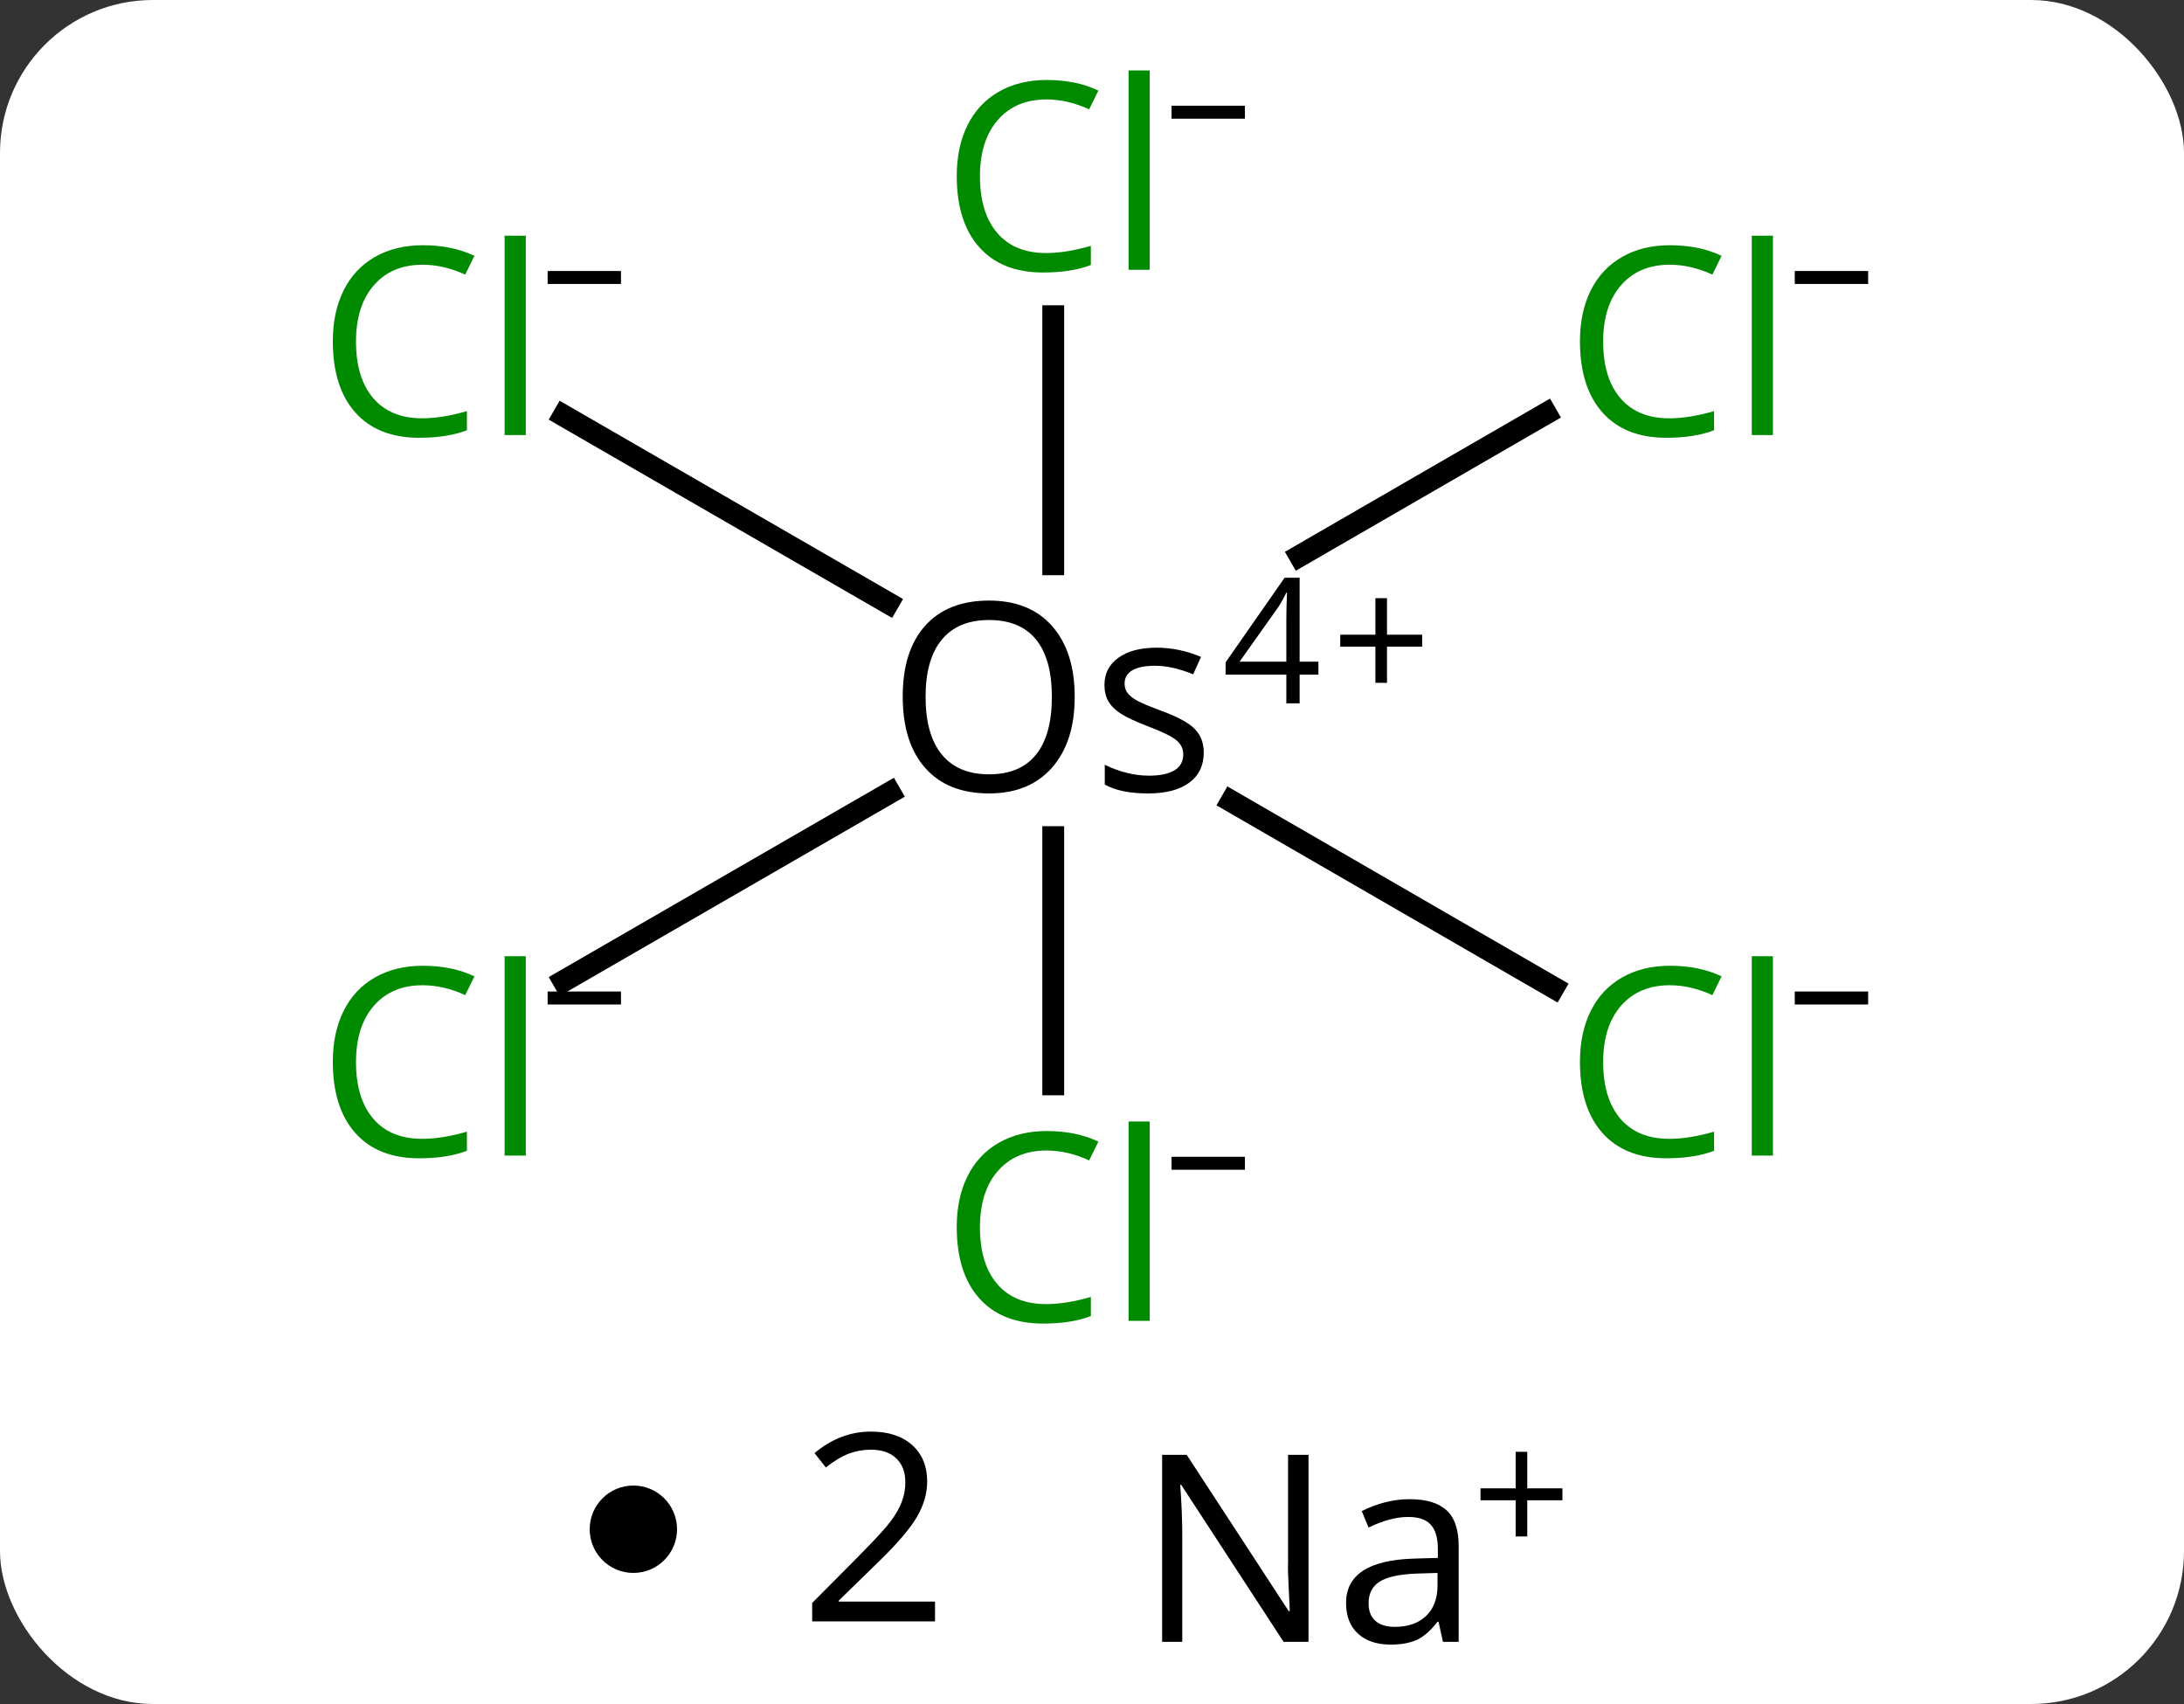 <svg width="100" viewBox="0 0 100 78" style="fill-opacity:1; color-rendering:auto; color-interpolation:auto; text-rendering:auto; stroke:black; stroke-linecap:square; stroke-miterlimit:10; shape-rendering:auto; stroke-opacity:1; fill:black; stroke-dasharray:none; font-weight:normal; stroke-width:1; font-family:'Open Sans'; font-style:normal; stroke-linejoin:miter; font-size:12; stroke-dashoffset:0; image-rendering:auto;" height="78" class="cas-substance-image" xmlns:xlink="http://www.w3.org/1999/xlink" xmlns="http://www.w3.org/2000/svg"><rect x="0" y="0" width="100" height="78" fill="#333333" stroke="none"/><svg class="cas-substance-single-component"><rect y="0" x="0" width="100" stroke="none" ry="7" rx="7" height="78" fill="white" class="cas-substance-group"/><svg y="0" x="12" width="76" viewBox="0 0 76 63" style="fill:black;" height="63" class="cas-substance-single-component-image"><svg><g><g transform="translate(563,481)" style="text-rendering:geometricPrecision; color-rendering:optimizeQuality; color-interpolation:linearRGB; stroke-linecap:butt; image-rendering:optimizeQuality;"><line y2="-431.363" y1="-442.681" x2="-526.775" x1="-526.775" style="fill:none;"/><line y2="-466.526" y1="-455.17" x2="-526.775" x1="-526.775" style="fill:none;"/><line y2="-435.792" y1="-444.319" x2="-503.863" x1="-518.618" style="fill:none;"/><line y2="-436.092" y1="-444.716" x2="-549.193" x1="-534.253" style="fill:none;"/><line y2="-462.073" y1="-455.557" x2="-504.211" x1="-515.486" style="fill:none;"/><line y2="-461.974" y1="-453.397" x2="-549.193" x1="-534.335" style="fill:none;"/><path style="stroke-linecap:square; stroke:none;" d="M-525.792 -449.103 Q-525.792 -447.041 -526.831 -445.861 Q-527.87 -444.681 -529.713 -444.681 Q-531.604 -444.681 -532.635 -445.845 Q-533.667 -447.009 -533.667 -449.119 Q-533.667 -451.212 -532.635 -452.361 Q-531.604 -453.509 -529.713 -453.509 Q-527.854 -453.509 -526.823 -452.337 Q-525.792 -451.166 -525.792 -449.103 ZM-532.62 -449.103 Q-532.62 -447.369 -531.877 -446.462 Q-531.135 -445.556 -529.713 -445.556 Q-528.292 -445.556 -527.565 -446.455 Q-526.838 -447.353 -526.838 -449.103 Q-526.838 -450.837 -527.565 -451.728 Q-528.292 -452.619 -529.713 -452.619 Q-531.135 -452.619 -531.877 -451.72 Q-532.62 -450.822 -532.62 -449.103 ZM-519.883 -446.556 Q-519.883 -445.666 -520.547 -445.173 Q-521.211 -444.681 -522.43 -444.681 Q-523.696 -444.681 -524.415 -445.087 L-524.415 -445.994 Q-523.946 -445.759 -523.422 -445.627 Q-522.899 -445.494 -522.399 -445.494 Q-521.633 -445.494 -521.227 -445.736 Q-520.821 -445.978 -520.821 -446.478 Q-520.821 -446.853 -521.141 -447.119 Q-521.461 -447.384 -522.415 -447.744 Q-523.305 -448.087 -523.688 -448.337 Q-524.071 -448.587 -524.25 -448.9 Q-524.43 -449.212 -524.43 -449.65 Q-524.43 -450.431 -523.79 -450.892 Q-523.149 -451.353 -522.04 -451.353 Q-521.008 -451.353 -520.008 -450.931 L-520.368 -450.134 Q-521.321 -450.525 -522.118 -450.525 Q-522.805 -450.525 -523.157 -450.314 Q-523.508 -450.103 -523.508 -449.712 Q-523.508 -449.462 -523.375 -449.283 Q-523.243 -449.103 -522.954 -448.939 Q-522.665 -448.775 -521.821 -448.462 Q-520.68 -448.041 -520.282 -447.619 Q-519.883 -447.197 -519.883 -446.556 Z"/><path style="stroke-linecap:square; stroke:none;" d="M-514.633 -450.119 L-515.493 -450.119 L-515.493 -448.806 L-516.102 -448.806 L-516.102 -450.119 L-518.883 -450.119 L-518.883 -450.681 L-516.18 -454.556 L-515.493 -454.556 L-515.493 -450.712 L-514.633 -450.712 L-514.633 -450.119 ZM-516.102 -450.712 L-516.102 -452.603 Q-516.102 -453.166 -516.071 -453.869 L-516.102 -453.869 Q-516.29 -453.494 -516.446 -453.244 L-518.243 -450.712 L-516.102 -450.712 Z"/><path style="stroke-linecap:square; stroke:none;" d="M-511.493 -451.947 L-509.883 -451.947 L-509.883 -451.4 L-511.493 -451.4 L-511.493 -449.744 L-512.024 -449.744 L-512.024 -451.4 L-513.633 -451.4 L-513.633 -451.947 L-512.024 -451.947 L-512.024 -453.619 L-511.493 -453.619 L-511.493 -451.947 Z"/></g><g transform="translate(563,481)" style="fill:rgb(0,138,0); text-rendering:geometricPrecision; color-rendering:optimizeQuality; image-rendering:optimizeQuality; font-family:'Open Sans'; stroke:rgb(0,138,0); color-interpolation:linearRGB;"><path style="stroke:none;" d="M-527.083 -428.336 Q-528.49 -428.336 -529.31 -427.399 Q-530.13 -426.461 -530.13 -424.821 Q-530.13 -423.149 -529.341 -422.227 Q-528.552 -421.305 -527.099 -421.305 Q-526.193 -421.305 -525.052 -421.633 L-525.052 -420.758 Q-525.943 -420.414 -527.24 -420.414 Q-529.13 -420.414 -530.162 -421.571 Q-531.193 -422.727 -531.193 -424.836 Q-531.193 -426.164 -530.701 -427.157 Q-530.208 -428.149 -529.271 -428.688 Q-528.333 -429.227 -527.068 -429.227 Q-525.724 -429.227 -524.708 -428.743 L-525.13 -427.883 Q-526.115 -428.336 -527.083 -428.336 ZM-522.357 -420.539 L-523.326 -420.539 L-523.326 -429.664 L-522.357 -429.664 L-522.357 -420.539 Z"/><path style="fill:black; stroke:none;" d="M-521.357 -427.455 L-521.357 -428.049 L-517.998 -428.049 L-517.998 -427.455 L-521.357 -427.455 Z"/><path style="stroke:none;" d="M-527.083 -476.448 Q-528.49 -476.448 -529.31 -475.511 Q-530.13 -474.573 -530.13 -472.933 Q-530.13 -471.261 -529.341 -470.339 Q-528.552 -469.417 -527.099 -469.417 Q-526.193 -469.417 -525.052 -469.745 L-525.052 -468.87 Q-525.943 -468.526 -527.24 -468.526 Q-529.13 -468.526 -530.162 -469.683 Q-531.193 -470.839 -531.193 -472.948 Q-531.193 -474.276 -530.701 -475.268 Q-530.208 -476.261 -529.271 -476.8 Q-528.333 -477.339 -527.068 -477.339 Q-525.724 -477.339 -524.708 -476.854 L-525.13 -475.995 Q-526.115 -476.448 -527.083 -476.448 ZM-522.357 -468.651 L-523.326 -468.651 L-523.326 -477.776 L-522.357 -477.776 L-522.357 -468.651 Z"/><path style="fill:black; stroke:none;" d="M-521.357 -475.567 L-521.357 -476.161 L-517.998 -476.161 L-517.998 -475.567 L-521.357 -475.567 Z"/><path style="stroke:none;" d="M-498.548 -435.901 Q-499.954 -435.901 -500.775 -434.964 Q-501.595 -434.026 -501.595 -432.386 Q-501.595 -430.714 -500.806 -429.792 Q-500.017 -428.87 -498.564 -428.87 Q-497.658 -428.87 -496.517 -429.198 L-496.517 -428.323 Q-497.408 -427.98 -498.704 -427.98 Q-500.595 -427.98 -501.626 -429.136 Q-502.658 -430.292 -502.658 -432.401 Q-502.658 -433.73 -502.165 -434.722 Q-501.673 -435.714 -500.736 -436.253 Q-499.798 -436.792 -498.533 -436.792 Q-497.189 -436.792 -496.173 -436.308 L-496.595 -435.448 Q-497.579 -435.901 -498.548 -435.901 ZM-493.822 -428.105 L-494.79 -428.105 L-494.79 -437.23 L-493.822 -437.23 L-493.822 -428.105 Z"/><path style="fill:black; stroke:none;" d="M-492.822 -435.02 L-492.822 -435.614 L-489.462 -435.614 L-489.462 -435.02 L-492.822 -435.02 Z"/><path style="stroke:none;" d="M-555.652 -435.901 Q-557.058 -435.901 -557.879 -434.964 Q-558.699 -434.026 -558.699 -432.386 Q-558.699 -430.714 -557.91 -429.792 Q-557.121 -428.87 -555.668 -428.87 Q-554.761 -428.87 -553.621 -429.198 L-553.621 -428.323 Q-554.511 -427.98 -555.808 -427.98 Q-557.699 -427.98 -558.73 -429.136 Q-559.761 -430.292 -559.761 -432.401 Q-559.761 -433.73 -559.269 -434.722 Q-558.777 -435.714 -557.84 -436.253 Q-556.902 -436.792 -555.636 -436.792 Q-554.293 -436.792 -553.277 -436.308 L-553.699 -435.448 Q-554.683 -435.901 -555.652 -435.901 ZM-550.925 -428.105 L-551.894 -428.105 L-551.894 -437.23 L-550.925 -437.23 L-550.925 -428.105 Z"/><path style="fill:black; stroke:none;" d="M-549.925 -435.02 L-549.925 -435.614 L-546.566 -435.614 L-546.566 -435.02 L-549.925 -435.02 Z"/><path style="stroke:none;" d="M-498.548 -468.883 Q-499.954 -468.883 -500.775 -467.945 Q-501.595 -467.008 -501.595 -465.367 Q-501.595 -463.695 -500.806 -462.774 Q-500.017 -461.852 -498.564 -461.852 Q-497.658 -461.852 -496.517 -462.18 L-496.517 -461.305 Q-497.408 -460.961 -498.704 -460.961 Q-500.595 -460.961 -501.626 -462.117 Q-502.658 -463.274 -502.658 -465.383 Q-502.658 -466.711 -502.165 -467.703 Q-501.673 -468.695 -500.736 -469.235 Q-499.798 -469.774 -498.533 -469.774 Q-497.189 -469.774 -496.173 -469.289 L-496.595 -468.43 Q-497.579 -468.883 -498.548 -468.883 ZM-493.822 -461.086 L-494.79 -461.086 L-494.79 -470.211 L-493.822 -470.211 L-493.822 -461.086 Z"/><path style="fill:black; stroke:none;" d="M-492.822 -468.002 L-492.822 -468.595 L-489.462 -468.595 L-489.462 -468.002 L-492.822 -468.002 Z"/><path style="stroke:none;" d="M-555.652 -468.883 Q-557.058 -468.883 -557.879 -467.945 Q-558.699 -467.008 -558.699 -465.367 Q-558.699 -463.695 -557.91 -462.774 Q-557.121 -461.852 -555.668 -461.852 Q-554.761 -461.852 -553.621 -462.18 L-553.621 -461.305 Q-554.511 -460.961 -555.808 -460.961 Q-557.699 -460.961 -558.73 -462.117 Q-559.761 -463.274 -559.761 -465.383 Q-559.761 -466.711 -559.269 -467.703 Q-558.777 -468.695 -557.84 -469.235 Q-556.902 -469.774 -555.636 -469.774 Q-554.293 -469.774 -553.277 -469.289 L-553.699 -468.43 Q-554.683 -468.883 -555.652 -468.883 ZM-550.925 -461.086 L-551.894 -461.086 L-551.894 -470.211 L-550.925 -470.211 L-550.925 -461.086 Z"/><path style="fill:black; stroke:none;" d="M-549.925 -468.002 L-549.925 -468.595 L-546.566 -468.595 L-546.566 -468.002 L-549.925 -468.002 Z"/></g></g></svg></svg><svg y="63" x="27" class="cas-substance-saf"><svg y="5" x="0" width="4" style="fill:black;" height="4" class="cas-substance-saf-dot"><circle stroke="none" r="2" fill="black" cy="2" cx="2"/></svg><svg y="0" x="7" width="12" style="fill:black;" height="15" class="cas-substance-saf-coefficient"><svg><g><g transform="translate(6,7)" style="text-rendering:geometricPrecision; font-family:'Open Sans'; color-interpolation:linearRGB; color-rendering:optimizeQuality; image-rendering:optimizeQuality;"><path style="stroke:none;" d="M2.812 4.219 L-2.812 4.219 L-2.812 3.375 L-0.562 1.109 Q0.469 0.062 0.797 -0.383 Q1.125 -0.828 1.289 -1.25 Q1.453 -1.672 1.453 -2.156 Q1.453 -2.844 1.039 -3.242 Q0.625 -3.641 -0.125 -3.641 Q-0.656 -3.641 -1.133 -3.461 Q-1.609 -3.281 -2.188 -2.828 L-2.703 -3.484 Q-1.531 -4.469 -0.125 -4.469 Q1.078 -4.469 1.766 -3.852 Q2.453 -3.234 2.453 -2.188 Q2.453 -1.375 1.992 -0.578 Q1.531 0.219 0.281 1.438 L-1.594 3.266 L-1.594 3.312 L2.812 3.312 L2.812 4.219 Z"/></g></g></svg></svg><svg y="0" x="23" width="24" style="fill:black;" height="15" class="cas-substance-saf-image"><svg><g><g transform="translate(10,8)" style="text-rendering:geometricPrecision; font-family:'Open Sans'; color-interpolation:linearRGB; color-rendering:optimizeQuality; image-rendering:optimizeQuality;"><path style="stroke:none;" d="M-0.086 4.156 L-1.227 4.156 L-5.914 -3.031 L-5.961 -3.031 Q-5.867 -1.766 -5.867 -0.719 L-5.867 4.156 L-6.789 4.156 L-6.789 -4.406 L-5.664 -4.406 L-0.992 2.75 L-0.945 2.75 Q-0.945 2.594 -0.992 1.734 Q-1.039 0.875 -1.023 0.5 L-1.023 -4.406 L-0.086 -4.406 L-0.086 4.156 ZM6.07 4.156 L5.867 3.234 L5.82 3.234 Q5.352 3.844 4.875 4.062 Q4.398 4.281 3.68 4.281 Q2.727 4.281 2.18 3.781 Q1.633 3.281 1.633 2.375 Q1.633 0.438 4.742 0.344 L5.836 0.312 L5.836 -0.094 Q5.836 -0.844 5.516 -1.203 Q5.195 -1.562 4.477 -1.562 Q3.664 -1.562 2.664 -1.078 L2.352 -1.828 Q2.836 -2.078 3.398 -2.227 Q3.961 -2.375 4.539 -2.375 Q5.68 -2.375 6.234 -1.867 Q6.789 -1.359 6.789 -0.234 L6.789 4.156 L6.07 4.156 ZM3.867 3.469 Q4.773 3.469 5.297 2.969 Q5.82 2.469 5.82 1.578 L5.82 1 L4.836 1.031 Q3.68 1.078 3.172 1.398 Q2.664 1.719 2.664 2.391 Q2.664 2.922 2.977 3.195 Q3.289 3.469 3.867 3.469 Z"/><path style="stroke:none;" d="M9.93 -2.872 L11.539 -2.872 L11.539 -2.325 L9.93 -2.325 L9.93 -0.669 L9.398 -0.669 L9.398 -2.325 L7.789 -2.325 L7.789 -2.872 L9.398 -2.872 L9.398 -4.544 L9.93 -4.544 L9.93 -2.872 Z"/></g></g></svg></svg></svg></svg></svg>